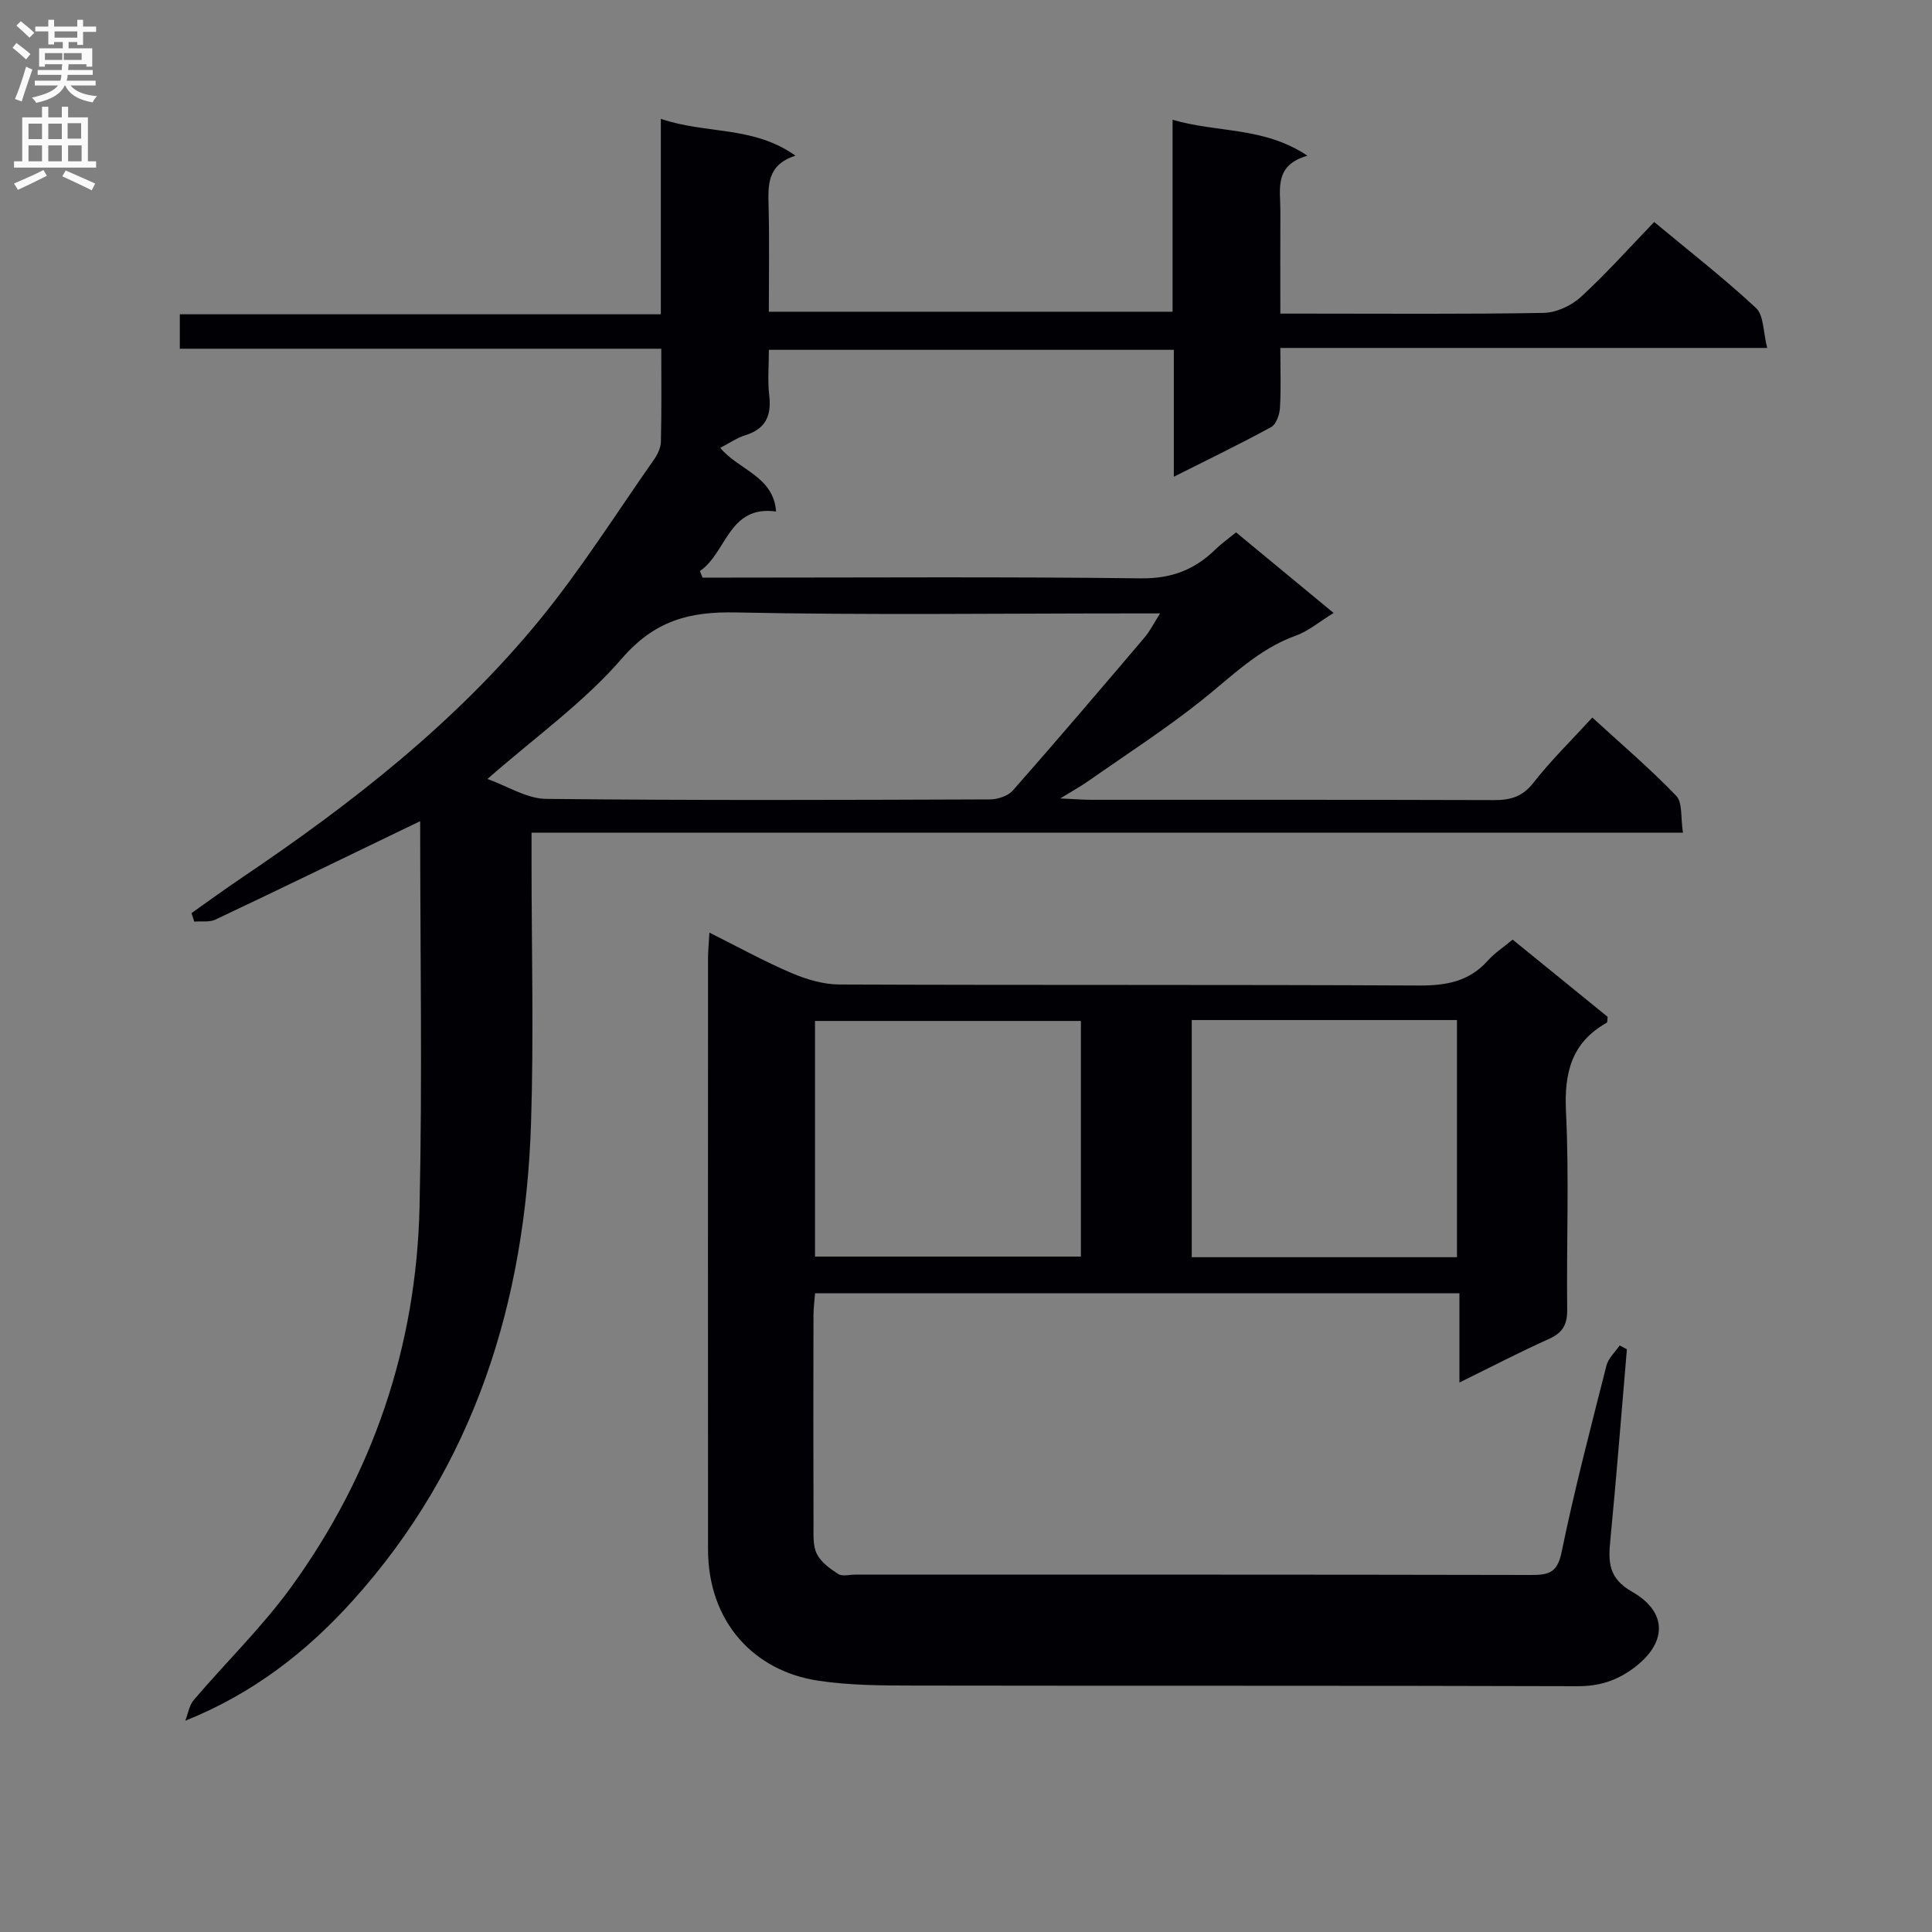 <svg enable-background="new 0 0 400 400" viewBox="0 0 400 400" xmlns="http://www.w3.org/2000/svg"><rect x="0" y="0" width="400" height="400" fill="#808080" stroke="none"/><path d="m136.91 72.2c-33.43 0-66.36 0-99.68 0 0-2.45 0-4.51 0-7.13h99.59c0-13.62 0-26.7 0-40.47 9.28 3.2 19.13 1.39 27.87 7.63-5.91 1.9-5.67 6.12-5.56 10.5.18 7.14.05 14.28.05 21.81h83.59c0-13.11 0-26.18 0-39.75 9.28 2.75 18.87 1.39 27.92 7.45-6.99 1.98-5.58 7.01-5.6 11.46-.04 6.82-.01 13.63-.01 21.23h5.04c16.5 0 33 .14 49.49-.15 2.61-.05 5.71-1.49 7.67-3.28 5.25-4.81 10.01-10.16 15.2-15.54 7.45 6.2 14.54 11.71 21.08 17.81 1.63 1.52 1.47 4.96 2.32 8.27-34.13 0-67.2 0-100.8 0 0 4.48.16 8.45-.08 12.39-.08 1.39-.76 3.41-1.8 3.98-6.36 3.48-12.9 6.63-20.17 10.29 0-9.17 0-17.54 0-26.27-28.12 0-55.66 0-83.84 0 0 3.2-.29 6.35.07 9.43.5 4.22-.75 6.96-4.98 8.26-1.7.52-3.22 1.61-5.16 2.6 3.77 4.58 11.02 5.84 11.56 13.18-9.85-1.35-10.19 8.49-15.77 12.33.18.45.36.91.54 1.36h5.27c28.49 0 56.99-.2 85.48.15 6.33.08 11.15-1.78 15.46-6.01 1.18-1.15 2.55-2.12 4.25-3.51 6.53 5.39 13.03 10.76 20.2 16.69-2.91 1.78-5.19 3.75-7.85 4.7-7.75 2.79-13.31 8.5-19.54 13.45-7.53 5.98-15.65 11.22-23.54 16.75-1.41.99-2.94 1.82-5.68 3.5 3.19.14 4.79.28 6.39.28 27.83.01 55.66-.03 83.48.06 3.39.01 5.87-.71 8.12-3.6 3.57-4.58 7.76-8.66 12.18-13.49 5.88 5.39 11.9 10.52 17.36 16.19 1.36 1.41.91 4.56 1.41 7.64-79.82 0-158.86 0-238.39 0v6.02c0 18 .47 36.01-.1 53.99-1.18 37.13-11.69 71.07-37.05 99.14-9.4 10.4-20.44 19.06-34.54 24.72.57-1.45.81-3.19 1.77-4.31 6.68-7.84 14.16-15.09 20.18-23.4 16.93-23.38 25.89-49.8 26.55-78.62.6-26.45.13-52.93.13-79.91-1.08.52-2.47 1.18-3.85 1.85-12.84 6.19-25.65 12.43-38.54 18.52-1.25.59-2.91.3-4.38.42-.19-.59-.38-1.18-.57-1.76 3.45-2.43 6.85-4.93 10.35-7.28 22.72-15.32 44.27-32.1 61.71-53.41 8.6-10.51 15.9-22.1 23.72-33.25.73-1.04 1.37-2.41 1.4-3.65.16-6.29.08-12.58.08-19.26zm-35.99 89.08c4.17 1.48 8.14 4.08 12.13 4.12 30.62.34 61.25.22 91.88.11 1.62-.01 3.75-.69 4.76-1.84 9.23-10.47 18.28-21.1 27.32-31.74 1.1-1.3 1.87-2.88 3.17-4.93-2.78 0-4.59 0-6.4 0-27.13 0-54.27.37-81.39-.2-9.72-.21-16.87 1.71-23.65 9.55-7.83 9.06-17.88 16.21-27.82 24.93z" fill="#010105"/><path d="m146.88 193.09c6.01 3 11.37 5.97 16.98 8.36 3.1 1.32 6.6 2.37 9.93 2.38 39.99.16 79.98.01 119.96.21 5.64.03 10.41-.81 14.28-5.15 1.41-1.58 3.25-2.77 5.15-4.35 6.7 5.45 13.25 10.77 19.67 15.99-.09.64-.03 1.12-.2 1.22-7.29 4.1-8.82 10.36-8.43 18.4.67 13.63.09 27.32.25 40.98.04 3.1-.93 4.81-3.79 6.09-6.05 2.71-11.93 5.78-18.52 9.01 0-6.42 0-12.29 0-18.48-44.6 0-88.69 0-133.41 0-.11 1.51-.33 3.09-.33 4.66-.03 14.5-.04 28.99.01 43.49.01 1.98-.14 4.21.71 5.86.87 1.71 2.73 3.05 4.42 4.13.83.53 2.27.12 3.44.12 46.65 0 93.31-.03 139.96.07 3.59.01 5.46-.38 6.34-4.67 2.67-12.99 6.04-25.83 9.3-38.69.39-1.52 1.8-2.78 2.73-4.16.5.26 1 .53 1.5.79-1.13 13.18-2.15 26.37-3.43 39.53-.44 4.54-.4 7.88 4.5 10.67 7.53 4.3 7.21 10.74.25 15.87-3.47 2.56-7.07 3.7-11.49 3.69-45.82-.15-91.64-.05-137.46-.13-6.64-.01-13.37-.03-19.91-1.03-13.01-1.99-22.69-11.95-22.7-27.2-.02-40.82-.01-81.64 0-122.47.01-1.47.16-2.93.29-5.19zm154.77 67.2c0-16.59 0-32.8 0-49.1-18.44 0-36.53 0-54.91 0v49.1zm-77.86-48.91c-18.62 0-36.81 0-55.05 0v48.78h55.05c0-16.4 0-32.37 0-48.78z" fill="#010105"/><g fill="#fbfafa"><path d="m2.6 9.9.8-1c.9.7 1.9 1.4 2.9 2.3l-.9 1.1c-1.1-1-2-1.8-2.8-2.4zm.5 10.6c.9-2.1 1.6-4.3 2.3-6.7.4.2.8.4 1.3.6-.7 2.1-1.5 4.3-2.2 6.6zm.3-15.2.9-.9c1 .8 2 1.6 2.8 2.4l-1 1c-.9-.9-1.8-1.7-2.7-2.5zm12.6-1.2h1.2v1.4h2.7v1.1h-2.7v2.7h-1.2v-.6h-1.8v1.3h4.9v3.8h-1.2v-.5h-3.7c0 .4-.1.9-.1 1.2h5.1v1h-5.2c0 .5-.1.9-.2 1.2h6v1h-5.2c1.1 1.3 2.9 2 5.5 2.2-.4.4-.7.8-.9 1.3-2.9-.5-4.8-1.6-5.7-3.5h-.1c-.8 1.7-2.7 2.9-5.9 3.6-.2-.4-.6-.8-.9-1.1 2.8-.6 4.6-1.4 5.4-2.5h-4.8v-1h5.3c.1-.3.2-.7.2-1.2h-4.9v-1h5c0-.4 0-.8.1-1.2h-3.6v.5h-1.2v-3.8h4.9v-1.3h-1.8v.5h-1.2v-2.7h-2.7v-1h2.7v-1.4h1.2v1.4h4.8zm-6.7 8.3h3.6c0-.4 0-.9 0-1.4h-3.6zm1.9-4.6h4.8v-1.3h-4.7v1.3zm6.7 3.2h-4.7v1.4h3.7v-1.4z"/><path d="m8.7 22.1h1.3v2.2h2.8v-2.2h1.3v2.2h4.1v9.1h1.7v1.3h-17v-1.3h1.7v-9.1h4.1zm.3 13.1.7 1.2c-1.8.9-3.8 1.9-6 2.9-.2-.4-.5-.8-.8-1.3 2.3-1 4.4-1.9 6.1-2.8zm-3.1-6.4h2.8v-3.2h-2.8zm0 4.6h2.8v-3.3h-2.8zm4.1-4.6h2.8v-3.2h-2.8zm0 4.6h2.8v-3.3h-2.8zm3.6 1.9c2.1.9 4.1 1.8 6.1 2.7l-.7 1.4c-2.2-1.1-4.2-2-6.1-2.9zm3.2-9.8h-2.8v3.2h2.8v-3.1zm-2.7 7.9h2.8v-3.3h-2.8z"/></g></svg>